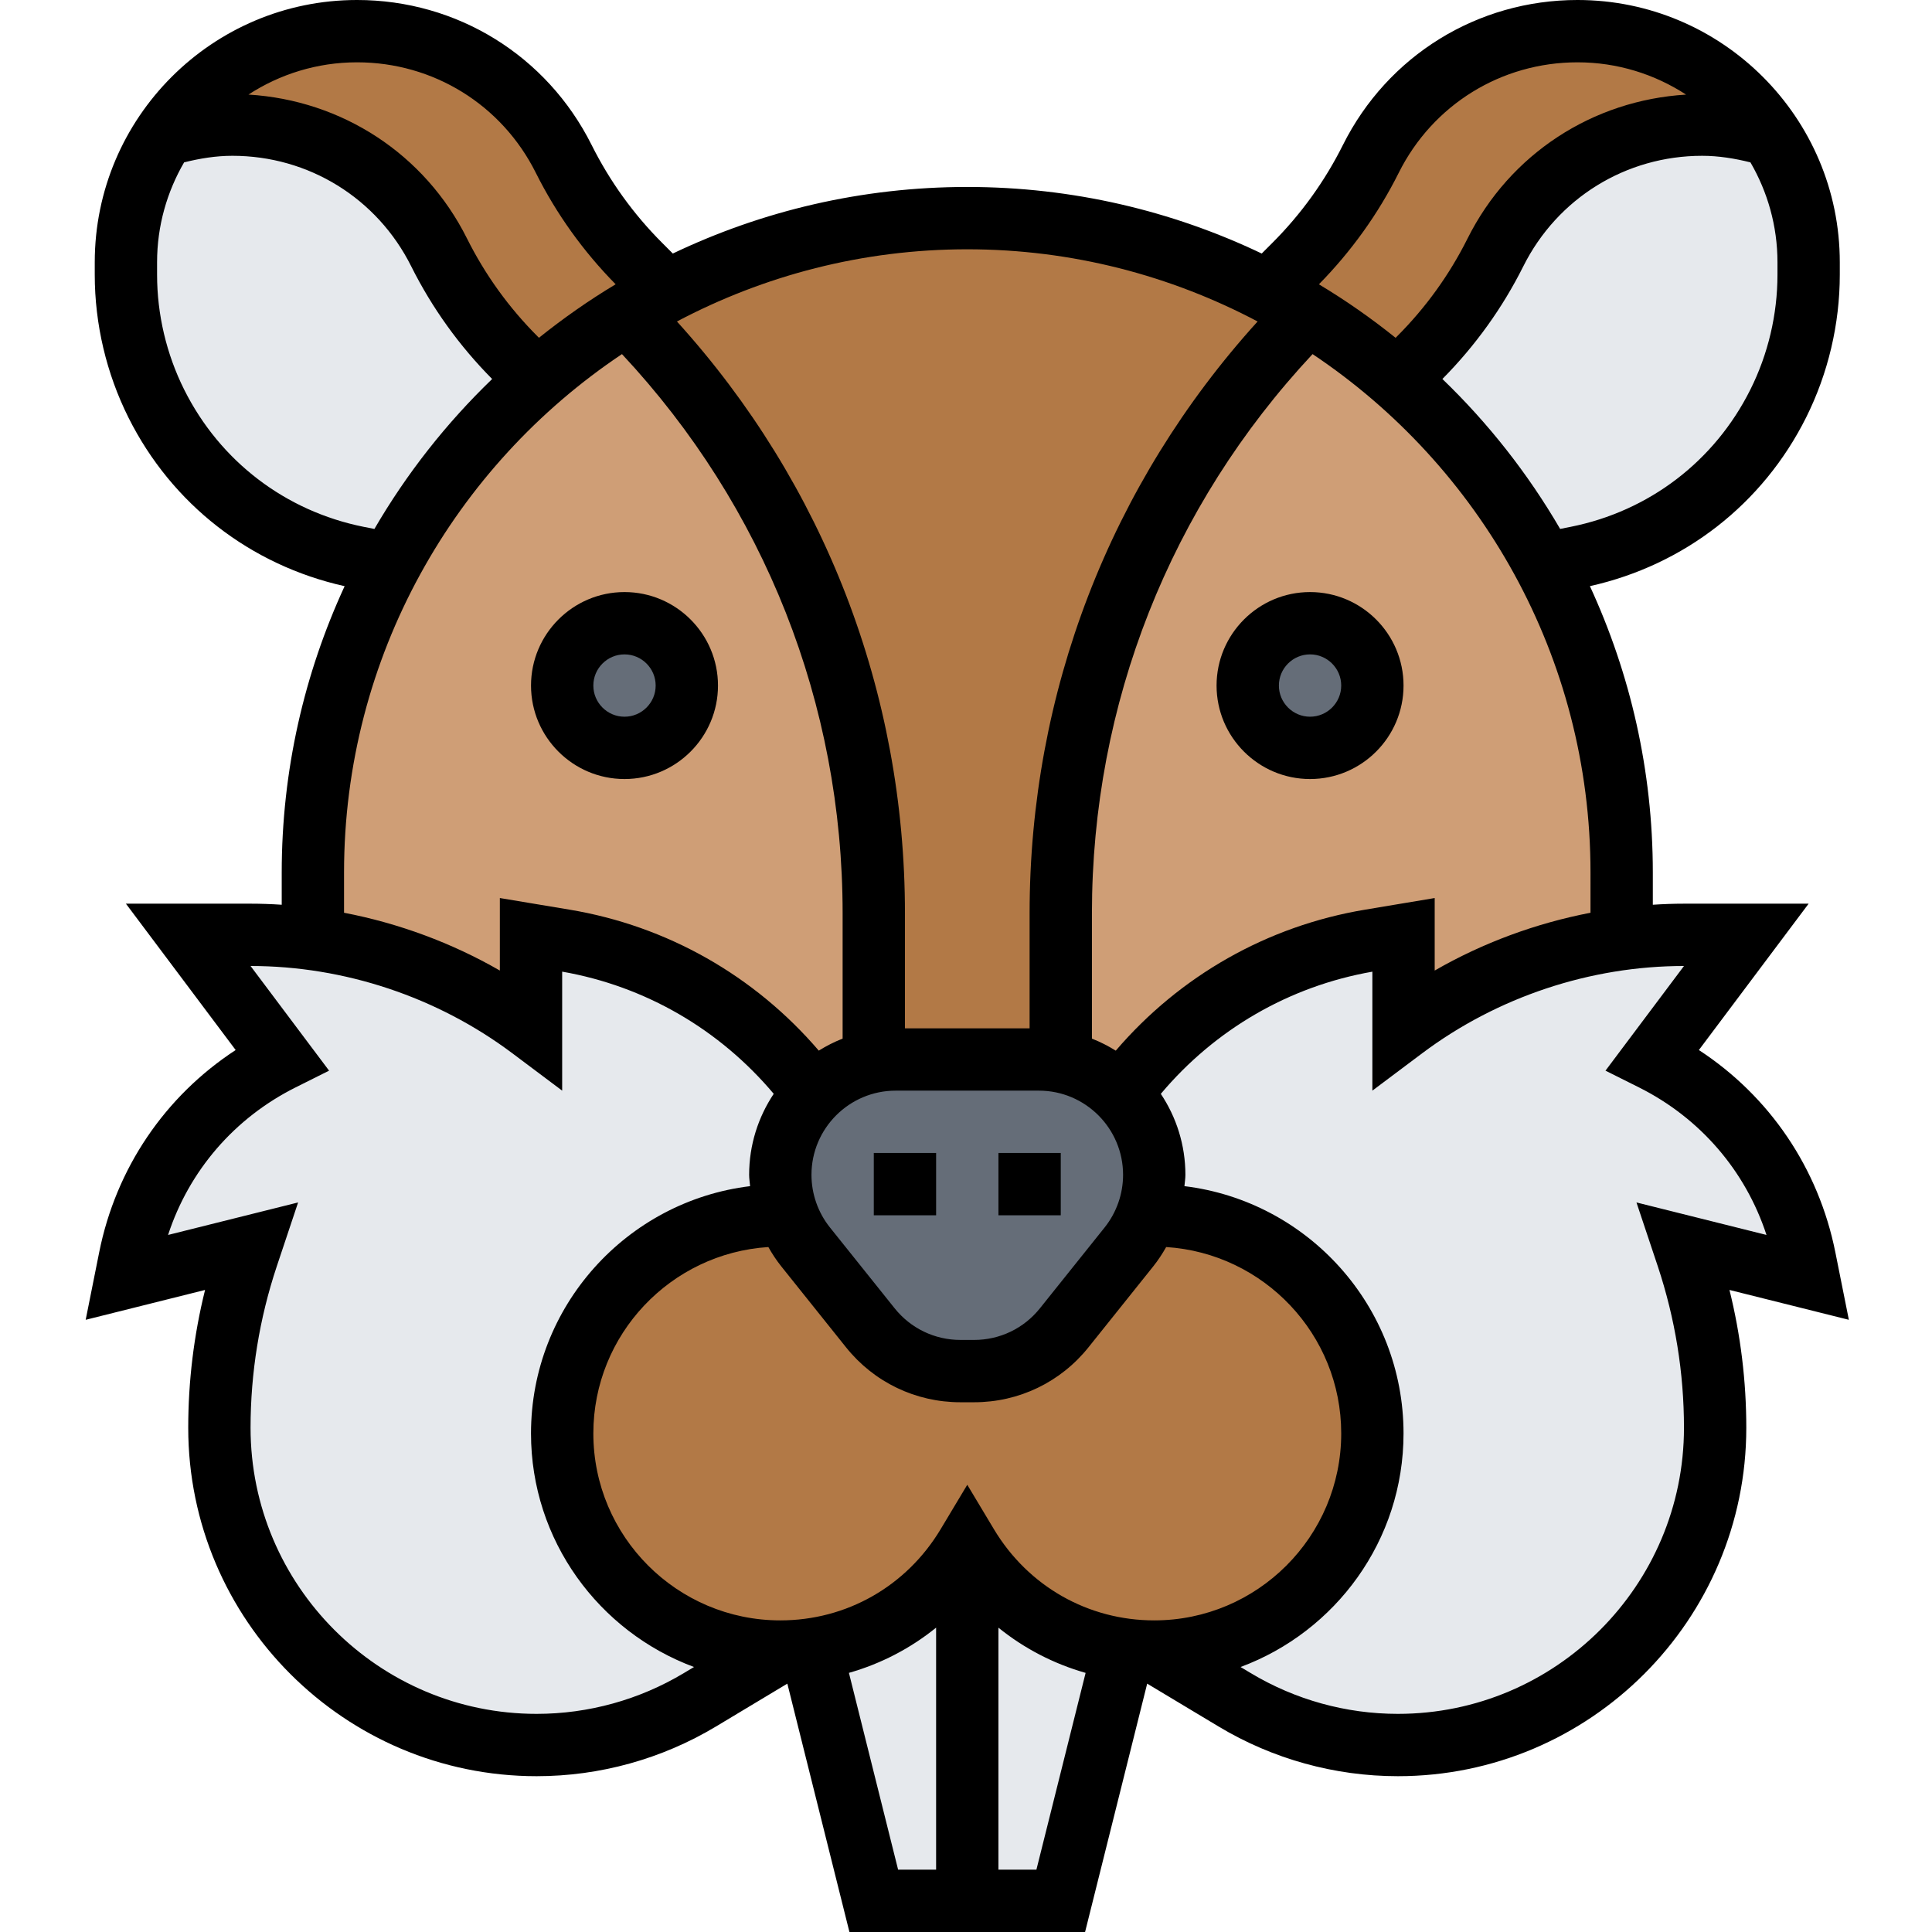 <svg height="496pt" viewBox="-22 0 496 496" width="496pt" xmlns="http://www.w3.org/2000/svg"><path d="m382.809 143.121-4.48.879-3.359 1.68c-9.602-18.32-22.562-34.559-38-48.078l1.359-1.602 4-4c7.918-7.922 14.559-17.121 19.602-27.199 5.039-10.082 12.719-18.242 21.84-23.922 9.199-5.68 20-8.879 31.199-8.879 6.16 0 12 .879 17.52 2.641 6.238 9.359 9.84 20.641 9.84 32.719v3.199c0 11.441-2.641 22.801-7.84 33.043-5.121 10.238-12.398 18.957-21.281 25.758-8.801 6.801-19.199 11.52-30.398 13.762zm0 0" fill="#e6e9ed"/><path d="m110.328 92 4 4 1.359 1.602-8.16 7.598c-11.84 11.84-22 25.52-29.84 40.48l-3.359-1.68-4.48-.879c-11.199-2.242-21.602-6.961-30.398-13.762-8.883-6.801-16.16-15.52-21.281-25.758-5.199-10.242-7.84-21.602-7.84-33.043v-3.199c0-12.078 3.602-23.359 9.84-32.719 5.52-1.762 11.359-2.641 17.52-2.641 11.199 0 22 3.199 31.199 8.879 9.121 5.68 16.801 13.84 21.84 23.922 5.043 10.078 11.68 19.277 19.602 27.199zm0 0" fill="#e6e9ed"/><path d="m142.328 68 4 4 1.68 3.359-9.121 5.199c-8.238 4.961-16 10.723-23.199 17.043l-1.359-1.602-4-4c-7.922-7.922-14.559-17.121-19.602-27.199-5.039-10.082-12.719-18.242-21.84-23.922-9.199-5.68-20-8.879-31.199-8.879-6.16 0-12 .879-17.52 2.641 2.16-3.359 4.719-6.48 7.52-9.281 10.801-10.719 25.602-17.359 42-17.359 11.199 0 22 3.199 31.199 8.879 9.121 5.68 16.801 13.84 21.84 23.922 5.043 10.078 11.68 19.277 19.602 27.199zm0 0" fill="#b27946"/><path d="m342.328 92-4 4-1.359 1.602c-7.199-6.32-14.961-12.082-23.199-17.043-2.961-1.84-6-3.598-9.121-5.199l1.68-3.359 4-4c7.918-7.922 14.559-17.121 19.602-27.199 5.039-10.082 12.719-18.242 21.84-23.922 9.199-5.68 20-8.879 31.199-8.879 16.398 0 31.199 6.641 42 17.359 2.801 2.801 5.359 5.922 7.52 9.281-5.52-1.762-11.359-2.641-17.52-2.641-11.199 0-22 3.199-31.199 8.879-9.121 5.68-16.801 13.84-21.84 23.922-5.043 10.078-11.684 19.277-19.602 27.199zm0 0" fill="#b27946"/><path d="m394.328 224v16l.16 1.039c-7.52 1.039-14.961 2.723-22.082 5.121-12.16 4.078-23.68 10-34.078 17.84v-24l-8.559 1.441c-25.281 4.238-48 18-63.441 38.559l-.641.641c-4.16-4.082-9.441-6.961-15.441-8.082l.082-.559v-37.52c0-57.68 22.801-113.039 63.441-153.922 8.238 4.961 16 10.723 23.199 17.043 15.438 13.52 28.398 29.758 38 48.078 12.398 23.359 19.359 50 19.359 78.32zm0 0" fill="#cf9e76"/><path d="m186.328 280c-15.441-20.559-38.16-34.32-63.441-38.559l-8.559-1.441v24c-10.398-7.84-21.922-13.762-34.082-17.84-7.199-2.398-14.559-4.082-22.078-5.121l.16-1.039v-16c0-28.32 6.961-54.961 19.359-78.32 7.84-14.961 18-28.641 29.84-40.48l8.16-7.598c7.199-6.32 14.961-12.082 23.199-17.043 40.641 40.883 63.441 96.242 63.441 153.922v37.52l.078.559c-6 1.121-11.277 4-15.438 8.082zm0 0" fill="#cf9e76"/><path d="m244.727 272h-36.797c-1.922 0-3.762.16-5.523.559l-.078-.559v-37.52c0-57.68-22.801-113.039-63.441-153.922l9.121-5.199c23.359-12.398 50-19.359 78.32-19.359s54.961 6.961 78.32 19.359c3.121 1.602 6.16 3.359 9.121 5.199-40.641 40.883-63.441 96.242-63.441 153.922v37.52l-.082.559c-1.758-.398-3.598-.559-5.52-.559zm0 0" fill="#b27946"/><g fill="#e6e9ed"><path d="m227.848 399.039c8.641 12.961 22.48 22.082 38.559 24.402l-.078.559-16 64h-24v-88zm0 0"/><path d="m226.328 400v88h-24l-16-64-.082-.559c17.043-2.402 31.602-12.562 40.082-26.723.48.801.961 1.602 1.52 2.32zm0 0"/><path d="m441.367 323.121.961 4.879-32-8 .879 2.559c4.723 14.242 7.121 29.043 7.121 44 0 22.48-9.121 42.883-23.84 57.602s-35.121 23.84-57.602 23.84c-14.797 0-29.277-4-41.918-11.602l-20.641-12.398c30.961 0 56-25.039 56-56s-25.039-56-56-56l-1.68-.559c1.121-3.121 1.68-6.48 1.68-9.84 0-8.16-3.359-15.523-8.641-20.961l.641-.641c15.441-20.559 38.16-34.32 63.441-38.559l8.559-1.441v24c10.398-7.84 21.918-13.762 34.078-17.84 7.121-2.398 14.562-4.082 22.082-5.121 5.199-.719 10.559-1.039 15.84-1.039h16l-24 32c10.078 5.039 18.719 12.32 25.441 21.039 6.637 8.723 11.359 18.961 13.598 30.082zm0 0"/><path d="m178.328 301.602c0 3.359.559 6.719 1.68 9.84l-1.68.559c-30.961 0-56 25.039-56 56s25.039 56 56 56l-20.641 12.398c-12.641 7.602-27.121 11.602-41.918 11.602-22.48 0-42.883-9.121-57.602-23.84s-23.84-35.121-23.84-57.602c0-14.957 2.398-29.758 7.121-44l.879-2.559-32 8 .961-4.879c2.238-11.121 6.957-21.359 13.598-30.082 6.723-8.719 15.359-16 25.441-21.039l-24-32h16c5.281 0 10.641.32 15.84 1.039 7.52 1.039 14.879 2.723 22.078 5.121 12.16 4.078 23.684 10 34.082 17.84v-24l8.559 1.441c25.281 4.238 48 18 63.441 38.559l.641.641c-5.281 5.438-8.641 12.801-8.641 20.961zm0 0"/></g><path d="m274.328 312c30.961 0 56 25.039 56 56s-25.039 56-56 56c-2.719 0-5.359-.16-7.922-.559-16.078-2.32-29.918-11.441-38.559-24.402-.559-.719-1.039-1.52-1.52-2.32-8.48 14.16-23.039 24.32-40.082 26.723-2.559.398-5.199.559-7.918.559-30.961 0-56-25.039-56-56s25.039-56 56-56l1.68-.559c1.121 3.117 2.719 6 4.801 8.637l16.641 20.801c5.598 7.043 14.078 11.121 23.117 11.121h3.523c9.039 0 17.52-4.078 23.117-11.121l16.641-20.801c2.082-2.637 3.68-5.52 4.801-8.637zm0 0" fill="#b27946"/><path d="m207.93 272h36.797c1.922 0 3.762.16 5.52.559 6 1.121 11.281 4 15.441 8.082 5.281 5.438 8.641 12.801 8.641 20.961 0 3.359-.559 6.719-1.68 9.84-1.121 3.117-2.719 6-4.801 8.637l-16.641 20.801c-5.598 7.043-14.078 11.121-23.117 11.121h-3.523c-9.039 0-17.52-4.078-23.117-11.121l-16.641-20.801c-2.082-2.637-3.68-5.52-4.801-8.637-1.121-3.121-1.68-6.48-1.68-9.84 0-8.16 3.359-15.523 8.641-20.961 4.16-4.082 9.438-6.961 15.438-8.082 1.762-.398 3.602-.559 5.523-.559zm0 0" fill="#656d78"/><path d="m330.328 176c0 8.836-7.164 16-16 16s-16-7.164-16-16 7.164-16 16-16 16 7.164 16 16zm0 0" fill="#656d78"/><path d="m154.328 176c0 8.836-7.164 16-16 16s-16-7.164-16-16 7.164-16 16-16 16 7.164 16 16zm0 0" fill="#656d78"/><path d="m234.328 296h16v16h-16zm0 0"/><path d="m202.328 296h16v16h-16zm0 0"/><path d="m452.656 338.832-3.465-17.32c-4.32-21.602-16.895-40.086-35.039-51.938l28.176-37.574h-32c-2.672 0-5.336.098-8 .273v-8.273c0-26.238-5.816-51.129-16.152-73.52 24.191-5.391 44.367-21.031 55.496-43.281 5.664-11.328 8.656-24.008 8.656-36.672v-3.199c0-37.129-30.199-67.328-67.336-67.328-25.664 0-48.746 14.266-60.223 37.215-4.656 9.32-10.754 17.777-18.121 25.145l-2.727 2.73c-22.914-10.945-48.547-17.09-75.594-17.09s-52.68 6.145-75.594 17.09l-2.727-2.73c-7.367-7.367-13.465-15.832-18.121-25.145-11.488-22.949-34.559-37.215-60.223-37.215-37.137 0-67.336 30.199-67.336 67.336v3.199c0 12.664 2.992 25.344 8.656 36.672 11.129 22.25 31.305 37.891 55.496 43.281-10.336 22.383-16.152 47.273-16.152 73.512v8.273c-2.664-.176-5.328-.273-8-.273h-32l28.176 37.574c-18.145 11.852-30.719 30.336-35.039 51.938l-3.465 17.32 30.648-7.664c-2.871 11.566-4.32 23.426-4.32 35.391 0 49.312 40.129 89.441 89.441 89.441 16.207 0 32.117-4.406 46.016-12.742l18.352-11.02 15.941 63.762h60.496l15.945-63.762 18.352 11.02c13.898 8.336 29.809 12.742 46.016 12.742 49.312 0 89.441-40.129 89.441-89.441 0-11.965-1.449-23.824-4.32-35.391zm-66.328-104.504c-14.031 2.703-27.609 7.703-40 14.84v-18.617l-17.855 2.984c-25.137 4.184-47.578 17-64.023 36.199-1.938-1.207-3.969-2.246-6.121-3.086v-32.137c0-53.801 20.098-104.488 56.648-143.602 42.977 28.723 71.352 77.641 71.352 133.09zm-112 181.672c-16.977 0-32.352-8.742-41.145-23.383l-6.855-11.434-6.855 11.434c-8.793 14.641-24.168 23.383-41.145 23.383-26.473 0-48-21.527-48-48 0-25.434 19.895-46.246 44.93-47.848.973 1.727 2.062 3.391 3.309 4.953l16.625 20.781c7.176 8.969 17.879 14.113 29.367 14.113h3.531c11.484 0 22.191-5.145 29.367-14.121l16.621-20.773c1.25-1.562 2.336-3.227 3.312-4.953 25.043 1.602 44.938 22.414 44.938 47.848 0 26.473-21.527 48-48 48zm-66.383-136h36.773c11.914 0 21.609 9.695 21.609 21.617 0 4.887-1.68 9.68-4.734 13.504l-16.625 20.773c-4.121 5.145-10.273 8.105-16.871 8.105h-3.531c-6.598 0-12.75-2.961-16.879-8.113l-16.625-20.773c-3.055-3.816-4.734-8.617-4.734-13.496 0-11.922 9.695-21.617 21.617-21.617zm226.383-209.473c0 10.191-2.406 20.402-6.969 29.512-9.176 18.352-25.977 31.184-46.094 35.207l-2.73.547c-8.262-14.207-18.457-27.16-30.23-38.496 8.422-8.504 15.422-18.227 20.773-28.93 8.754-17.496 26.355-28.367 45.914-28.367 4.23 0 8.352.68 12.398 1.688 4.387 7.559 6.938 16.297 6.938 25.648zm-97.238-26.152c8.742-17.504 26.344-28.375 45.902-28.375 10.273 0 19.832 3.062 27.871 8.289-23.977 1.453-45.238 15.223-56.094 36.934-4.656 9.32-10.754 17.777-18.121 25.145l-.359.359c-6.234-5.008-12.801-9.605-19.688-13.734 8.285-8.434 15.199-18.039 20.488-28.617zm-36.227 38.16c-37.832 41.723-58.535 95.258-58.535 151.969v29.496h-32v-29.496c0-56.711-20.703-110.246-58.535-151.969 22.277-11.781 47.621-18.535 74.535-18.535 26.91 0 52.258 6.754 74.535 18.535zm-185.297-38.16c5.289 10.578 12.195 20.184 20.488 28.609-6.887 4.129-13.453 8.734-19.688 13.734l-.359-.359c-7.367-7.367-13.465-15.832-18.121-25.145-10.855-21.711-32.109-35.48-56.094-36.934 8.031-5.219 17.59-8.281 27.871-8.281 19.559 0 37.16 10.871 45.902 28.375zm-44.184 90.883c-20.109-4.027-36.91-16.859-46.086-35.211-4.562-9.117-6.969-19.328-6.969-29.52v-3.199c0-9.344 2.551-18.09 6.938-25.641 4.039-1.008 8.168-1.688 12.398-1.688 19.566 0 37.16 10.871 45.91 28.375 5.355 10.715 12.355 20.434 20.777 28.93-11.766 11.336-21.961 24.281-30.23 38.496zm-5.055 88.742c0-55.449 28.375-104.367 71.352-133.09 36.551 39.113 56.648 89.801 56.648 143.594v32.137c-2.152.84-4.184 1.887-6.121 3.086-16.453-19.199-38.887-32.016-64.023-36.199l-17.855-2.977v18.617c-12.391-7.129-25.969-12.137-40-14.84zm49.441 216c-40.496 0-73.441-32.945-73.441-73.441 0-14.102 2.266-28.039 6.719-41.422l5.488-16.434-33.383 8.344c5.375-16.453 17.008-30.016 32.758-37.887l8.578-4.289-20.16-26.871c24.07 0 47.938 7.961 67.199 22.398l12.801 9.602v-30.551c21.383 3.742 40.414 14.848 54.312 31.367-3.977 5.969-6.312 13.113-6.312 20.801 0 .977.168 1.934.246 2.902-31.637 3.84-56.246 30.816-56.246 63.48 0 27.496 17.457 50.922 41.848 59.969l-2.617 1.566c-11.414 6.848-24.48 10.465-37.789 10.465zm80.176-10.527c8.199-2.328 15.773-6.266 22.383-11.609v62.137h-9.754zm48.133 50.527h-9.75v-62.129c6.609 5.344 14.184 9.273 22.383 11.609zm92.809-40c-13.312 0-26.375-3.617-37.781-10.465l-2.617-1.566c24.383-9.047 41.84-32.473 41.84-59.969 0-32.664-24.609-59.641-56.25-63.48.082-.977.25-1.926.25-2.902 0-7.688-2.336-14.832-6.312-20.793 13.895-16.527 32.93-27.625 54.312-31.367v30.543l12.801-9.602c19.262-14.438 43.129-22.398 67.199-22.398l-20.152 26.871 8.578 4.289c15.742 7.871 27.375 21.434 32.758 37.887l-33.383-8.344 5.488 16.426c4.445 13.383 6.711 27.328 6.711 41.43 0 40.496-32.945 73.441-73.441 73.441zm0 0"/><path d="m138.328 200c13.23 0 24-10.77 24-24s-10.77-24-24-24-24 10.77-24 24 10.77 24 24 24zm0-32c4.406 0 8 3.594 8 8s-3.594 8-8 8-8-3.594-8-8 3.594-8 8-8zm0 0"/><path d="m314.328 152c-13.23 0-24 10.77-24 24s10.77 24 24 24 24-10.77 24-24-10.77-24-24-24zm0 32c-4.406 0-8-3.594-8-8s3.594-8 8-8 8 3.594 8 8-3.594 8-8 8zm0 0"/></svg>